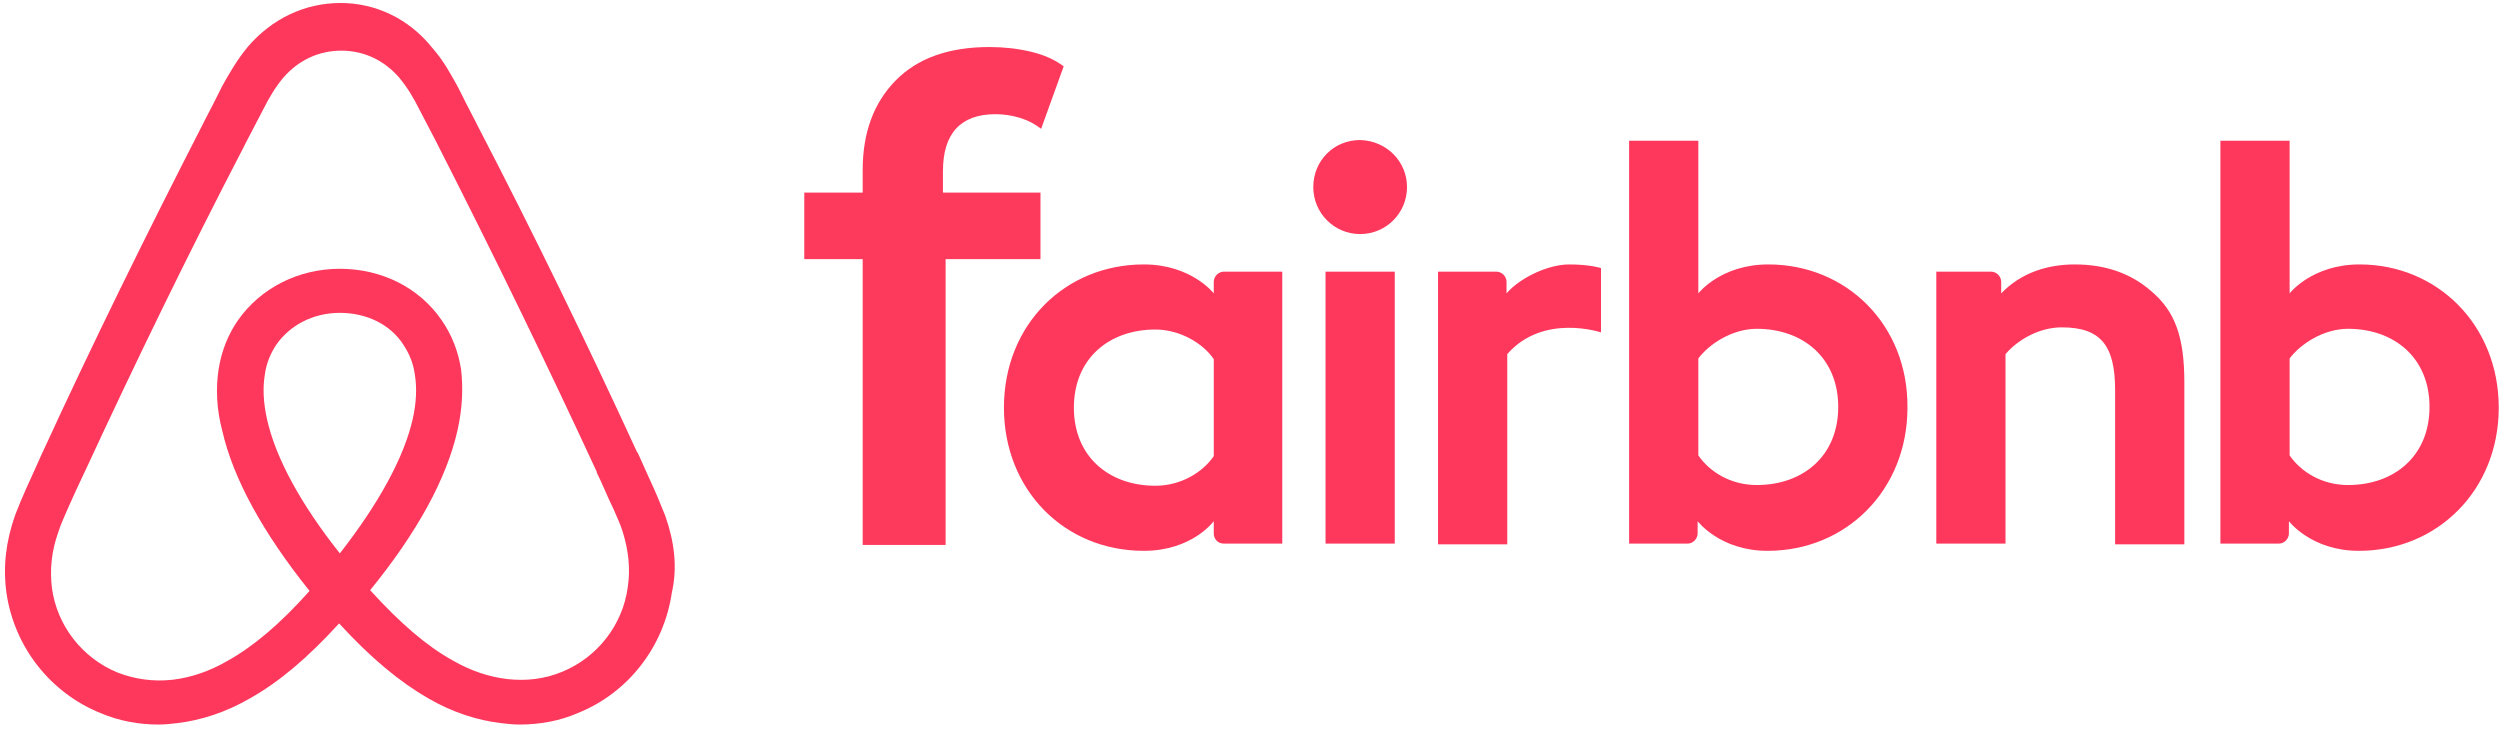 <svg width="1985" height="582" xmlns="http://www.w3.org/2000/svg" xmlns:xlink="http://www.w3.org/1999/xlink" xml:space="preserve" overflow="hidden"><defs><clipPath id="clip0"><rect x="1240" y="537" width="542" height="579"/></clipPath><clipPath id="clip1"><rect x="1240" y="537" width="542" height="579"/></clipPath><clipPath id="clip2"><rect x="2016" y="540" width="1205" height="578"/></clipPath><clipPath id="clip3"><rect x="2016" y="540" width="1205" height="578"/></clipPath></defs><g transform="translate(-1237 -536)"><g><g clip-path="url(#clip0)"><g clip-path="url(#clip1)"><g><g><g><g><path d="M966.506 143.801C966.506 164.427 949.891 181.041 929.268 181.041 908.642 181.041 892.027 164.427 892.027 143.801 892.027 123.177 908.068 106.562 929.268 106.562 950.464 107.135 966.506 123.749 966.506 143.801ZM812.966 218.853C812.966 222.291 812.966 228.02 812.966 228.02 812.966 228.02 795.204 205.103 757.393 205.103 694.945 205.103 646.247 252.655 646.247 318.54 646.247 383.851 694.371 431.976 757.393 431.976 795.778 431.976 812.966 408.489 812.966 408.489L812.966 418.228C812.966 422.81 816.404 426.247 820.986 426.247L867.393 426.247 867.393 210.832C867.393 210.832 824.997 210.832 820.986 210.832 816.404 210.832 812.966 214.843 812.966 218.853ZM812.966 356.927C804.371 369.531 787.185 380.414 766.559 380.414 729.892 380.414 701.82 357.497 701.82 318.54 701.82 279.582 729.892 256.665 766.559 256.665 786.612 256.665 804.944 268.124 812.966 280.155L812.966 356.927ZM901.766 210.832 956.766 210.832 956.766 426.247 901.766 426.247 901.766 210.832ZM1723.33 205.103C1685.51 205.103 1667.75 228.02 1667.75 228.02L1667.75 107.135 1612.75 107.135 1612.75 426.247C1612.75 426.247 1655.15 426.247 1659.16 426.247 1663.74 426.247 1667.18 422.236 1667.18 418.228L1667.18 408.489C1667.18 408.489 1684.94 431.976 1722.75 431.976 1785.2 431.976 1833.9 383.851 1833.9 318.54 1833.9 253.228 1785.2 205.103 1723.33 205.103ZM1714.16 379.844C1692.96 379.844 1676.35 368.957 1667.75 356.353L1667.75 279.582C1676.35 268.124 1694.68 256.093 1714.16 256.093 1750.83 256.093 1778.9 279.009 1778.9 317.967 1778.9 356.927 1750.83 379.844 1714.16 379.844ZM1584.11 298.488 1584.11 426.821 1529.11 426.821 1529.11 304.79C1529.11 269.27 1517.65 254.947 1486.71 254.947 1470.1 254.947 1452.91 263.54 1442.02 276.145L1442.02 426.247 1387.02 426.247 1387.02 210.832 1430.57 210.832C1435.15 210.832 1438.59 214.843 1438.59 218.853L1438.59 228.02C1454.63 211.405 1475.83 205.103 1497.02 205.103 1521.09 205.103 1541.14 211.978 1557.18 225.728 1576.66 241.77 1584.11 262.395 1584.11 298.488ZM1253.53 205.103C1215.72 205.103 1197.96 228.02 1197.96 228.02L1197.96 107.135 1142.97 107.135 1142.97 426.247C1142.97 426.247 1185.36 426.247 1189.37 426.247 1193.95 426.247 1197.39 422.236 1197.39 418.228L1197.39 408.489C1197.39 408.489 1215.15 431.976 1252.96 431.976 1315.41 431.976 1364.11 383.851 1364.11 318.54 1364.68 253.228 1315.98 205.103 1253.53 205.103ZM1244.37 379.844C1223.17 379.844 1206.56 368.957 1197.96 356.353L1197.96 279.582C1206.56 268.124 1224.89 256.093 1244.37 256.093 1281.04 256.093 1309.11 279.009 1309.11 317.967 1309.11 356.927 1281.04 379.844 1244.37 379.844ZM1095.41 205.103C1112.03 205.103 1120.62 207.968 1120.62 207.968L1120.62 258.957C1120.62 258.957 1074.79 243.488 1046.14 276.145L1046.14 426.821 991.143 426.821 991.143 210.832C991.143 210.832 1033.54 210.832 1037.55 210.832 1042.13 210.832 1045.57 214.843 1045.57 218.853L1045.57 228.02C1055.88 215.989 1078.23 205.103 1095.41 205.103ZM524.217 406.768C521.353 399.893 518.488 392.447 515.624 386.146 511.04 375.832 506.455 366.093 502.447 356.927L501.873 356.353C462.342 270.416 419.946 183.333 375.259 97.395L373.542 93.958C368.957 85.364 364.372 76.198 359.791 67.031 354.063 56.719 348.331 45.833 339.165 35.521 320.832 12.604 294.478 0 266.405 0 237.759 0 211.978 12.604 193.072 34.375 184.479 44.687 178.176 55.573 172.447 65.885 167.864 75.052 163.28 84.219 158.697 92.812L156.979 96.249C112.864 182.187 69.896 269.27 30.364 355.206L29.791 356.353C25.781 365.519 21.198 375.259 16.614 385.572 13.75 391.874 10.885 398.749 8.021 406.195 0.573 427.395-1.719 447.447 1.146 468.07 7.448 511.04 36.093 547.134 75.625 563.175 90.52 569.477 105.989 572.341 122.031 572.341 126.614 572.341 132.343 571.768 136.927 571.194 155.833 568.903 175.312 562.602 194.218 551.715 217.707 538.538 240.051 519.632 265.259 492.134 290.468 519.632 313.384 538.538 336.301 551.715 355.206 562.602 374.685 568.903 393.591 571.194 398.176 571.768 403.904 572.341 408.489 572.341 424.53 572.341 440.572 569.477 454.893 563.175 494.998 547.134 523.07 510.466 529.372 468.07 533.956 448.017 531.666 427.968 524.217 406.768ZM265.832 436.561C234.895 397.602 214.843 360.935 207.968 329.999 205.103 316.821 204.531 305.363 206.249 295.051 207.395 285.884 210.832 277.863 215.416 270.988 226.301 255.52 244.634 245.78 265.832 245.78 287.03 245.78 305.936 254.947 316.249 270.988 320.832 277.863 324.269 285.884 325.415 295.051 327.134 305.363 326.561 317.395 323.696 329.999 316.821 360.364 296.769 397.029 265.832 436.561ZM494.425 463.489C490.413 493.277 470.364 519.062 442.289 530.519 428.542 536.247 413.644 537.968 398.749 536.247 384.425 534.53 370.104 529.945 355.206 521.353 334.582 509.892 313.957 492.134 289.895 465.779 327.707 419.372 350.625 376.976 359.217 339.165 363.229 321.405 363.802 305.363 362.082 290.468 359.791 276.145 354.633 262.968 346.614 251.509 328.853 225.728 299.061 210.832 265.832 210.832 232.603 210.832 202.812 226.301 185.051 251.509 177.031 262.968 171.874 276.145 169.583 290.468 167.291 305.363 167.864 321.978 172.447 339.165 181.041 376.976 204.531 419.946 241.77 466.353 218.28 492.707 197.083 510.466 176.457 521.926 161.562 530.519 147.239 535.103 132.916 536.821 117.447 538.538 102.552 536.247 89.375 531.092 61.302 519.632 41.25 493.851 37.239 464.062 35.521 449.738 36.667 435.414 42.396 419.372 44.114 413.644 46.979 407.915 49.844 401.04 53.854 391.874 58.437 382.134 63.02 372.395L63.593 371.248C103.125 285.884 145.52 198.801 189.635 114.01L191.353 110.572C195.937 101.979 200.52 92.812 205.103 84.219 209.687 75.052 214.843 66.458 221.145 59.01 233.176 45.26 249.218 37.812 266.978 37.812 284.738 37.812 300.78 45.26 312.811 59.01 319.113 66.458 324.269 75.052 328.853 84.219 333.436 92.812 338.019 101.979 342.603 110.572L344.323 114.01C387.863 199.374 430.259 286.457 469.791 371.821L469.791 372.395C474.372 381.561 478.383 391.874 482.968 401.04 485.832 407.915 488.696 413.644 490.413 419.372 494.998 434.27 496.715 448.591 494.425 463.489Z" fill="#FE385C" fill-rule="nonzero" fill-opacity="1" transform="matrix(1 0 0 1.001 1241 538.376)"/></g></g></g></g></g></g><g clip-path="url(#clip2)"><g clip-path="url(#clip3)"><g><g><g><g><path d="M965.874 143.707C965.874 164.319 949.27 180.922 928.66 180.922 908.048 180.922 891.444 164.319 891.444 143.707 891.444 123.096 907.474 106.493 928.66 106.493 949.843 107.065 965.874 123.668 965.874 143.707ZM812.435 218.71C812.435 222.145 812.435 227.871 812.435 227.871 812.435 227.871 794.685 204.969 756.898 204.969 694.49 204.969 645.824 252.49 645.824 318.332 645.824 383.6 693.917 431.693 756.898 431.693 795.258 431.693 812.435 408.222 812.435 408.222L812.435 417.955C812.435 422.533 815.87 425.969 820.449 425.969L866.826 425.969 866.826 210.695C866.826 210.695 824.457 210.695 820.449 210.695 815.87 210.695 812.435 214.702 812.435 218.71ZM812.435 356.693C803.845 369.289 786.671 380.165 766.058 380.165 729.414 380.165 701.361 357.263 701.361 318.332 701.361 279.399 729.414 256.498 766.058 256.498 786.098 256.498 804.418 267.949 812.435 279.972L812.435 356.693ZM901.177 210.695 956.141 210.695 956.141 425.969 901.177 425.969 901.177 210.695ZM1722.2 204.969C1684.41 204.969 1666.66 227.871 1666.66 227.871L1666.66 107.065 1611.7 107.065 1611.7 425.969C1611.7 425.969 1654.07 425.969 1658.07 425.969 1662.66 425.969 1666.09 421.96 1666.09 417.955L1666.09 408.222C1666.09 408.222 1683.84 431.693 1721.63 431.693 1784.03 431.693 1832.7 383.6 1832.7 318.332 1832.7 253.062 1784.03 204.969 1722.2 204.969ZM1713.04 379.595C1691.86 379.595 1675.25 368.716 1666.66 356.12L1666.66 279.399C1675.25 267.949 1693.57 255.925 1713.04 255.925 1749.68 255.925 1777.74 278.827 1777.74 317.76 1777.74 356.693 1749.68 379.595 1713.04 379.595ZM1583.07 298.293 1583.07 426.542 1528.11 426.542 1528.11 304.591C1528.11 269.093 1516.66 254.78 1485.74 254.78 1469.14 254.78 1451.96 263.368 1441.08 275.964L1441.08 425.969 1386.12 425.969 1386.12 210.695 1429.63 210.695C1434.21 210.695 1437.65 214.702 1437.65 218.71L1437.65 227.871C1453.68 211.267 1474.86 204.969 1496.05 204.969 1520.09 204.969 1540.13 211.84 1556.16 225.581 1575.63 241.612 1583.07 262.223 1583.07 298.293ZM1252.72 204.969C1214.93 204.969 1197.18 227.871 1197.18 227.871L1197.18 107.065 1142.22 107.065 1142.22 425.969C1142.22 425.969 1184.58 425.969 1188.59 425.969 1193.17 425.969 1196.61 421.96 1196.61 417.955L1196.61 408.222C1196.61 408.222 1214.36 431.693 1252.15 431.693 1314.55 431.693 1363.22 383.6 1363.22 318.332 1363.79 253.062 1315.12 204.969 1252.72 204.969ZM1243.56 379.595C1222.37 379.595 1205.77 368.716 1197.18 356.12L1197.18 279.399C1205.77 267.949 1224.09 255.925 1243.56 255.925 1280.2 255.925 1308.25 278.827 1308.25 317.76 1308.25 356.693 1280.2 379.595 1243.56 379.595ZM1094.69 204.969C1111.3 204.969 1119.89 207.832 1119.89 207.832L1119.89 258.788C1119.89 258.788 1074.09 243.329 1045.46 275.964L1045.46 426.542 990.495 426.542 990.495 210.695C990.495 210.695 1032.86 210.695 1036.87 210.695 1041.45 210.695 1044.89 214.702 1044.89 218.71L1044.89 227.871C1055.19 215.847 1077.52 204.969 1094.69 204.969ZM523.874 406.502C521.012 399.631 518.149 392.191 515.287 385.893 510.705 375.587 506.124 365.853 502.118 356.693L501.545 356.12C462.039 270.239 419.671 183.213 375.014 97.332L373.298 93.896C368.716 85.308 364.134 76.148 359.556 66.987 353.831 56.681 348.103 45.803 338.943 35.497 320.622 12.596 294.286 0 266.231 0 237.604 0 211.84 12.596 192.946 34.352 184.358 44.658 178.06 55.536 172.334 65.842 167.754 75.003 163.174 84.163 158.593 92.751L156.876 96.186C112.79 182.068 69.85 269.093 30.345 354.974L29.772 356.12C25.764 365.28 21.184 375.014 16.604 385.32 13.741 391.618 10.878 398.489 8.016 405.929 0.573 427.115-1.718 447.155 1.145 467.764 7.443 510.705 36.07 546.776 75.575 562.807 90.461 569.105 105.92 571.967 121.951 571.967 126.531 571.967 132.257 571.394 136.837 570.821 155.731 568.531 175.197 562.234 194.091 551.354 217.565 538.186 239.894 519.292 265.086 491.812 290.278 519.292 313.179 538.186 336.081 551.354 354.974 562.234 374.44 568.531 393.334 570.821 397.915 571.394 403.64 571.967 408.222 571.967 424.253 571.967 440.284 569.105 454.595 562.807 494.674 546.776 522.728 510.132 529.026 467.764 533.607 447.724 531.318 427.688 523.874 406.502ZM265.658 436.275C234.741 397.342 214.702 360.699 207.832 329.783 204.969 316.614 204.397 305.164 206.114 294.858 207.259 285.697 210.695 277.682 215.275 270.811 226.153 255.353 244.475 245.619 265.658 245.619 286.843 245.619 305.736 254.78 316.042 270.811 320.622 277.682 324.057 285.697 325.203 294.858 326.92 305.164 326.347 317.187 323.485 329.783 316.614 360.129 296.575 396.769 265.658 436.275ZM494.101 463.186C490.093 492.955 470.057 518.723 442 530.172 428.261 535.896 413.373 537.616 398.489 535.896 384.174 534.18 369.862 529.599 354.974 521.012 334.363 509.559 313.752 491.812 289.705 465.475 327.493 419.098 350.396 376.73 358.983 338.943 362.991 321.195 363.564 305.164 361.845 290.278 359.556 275.964 354.401 262.796 346.387 251.345 328.638 225.581 298.866 210.695 265.658 210.695 232.451 210.695 202.679 226.153 184.93 251.345 176.915 262.796 171.762 275.964 169.472 290.278 167.182 305.164 167.754 321.767 172.334 338.943 180.922 376.73 204.397 419.671 241.612 466.048 218.138 492.385 196.954 510.132 176.342 521.585 161.456 530.172 147.143 534.754 132.829 536.47 117.371 538.186 102.485 535.896 89.316 530.745 61.262 519.292 41.223 493.528 37.215 463.759 35.497 449.444 36.643 435.129 42.368 419.098 44.086 413.373 46.948 407.649 49.811 400.778 53.819 391.618 58.399 381.884 62.979 372.151L63.552 371.005C103.057 285.697 145.425 198.671 189.511 113.936L191.228 110.5C195.808 101.912 200.389 92.751 204.969 84.163 209.55 75.003 214.702 66.415 221 58.972 233.024 45.231 249.055 37.788 266.803 37.788 284.552 37.788 300.583 45.231 312.607 58.972 318.904 66.415 324.057 75.003 328.638 84.163 333.218 92.751 337.798 101.912 342.379 110.5L344.098 113.936C387.609 199.244 429.977 286.27 469.483 371.578L469.483 372.151C474.062 381.311 478.07 391.618 482.652 400.778 485.514 407.649 488.377 413.373 490.093 419.098 494.674 433.986 496.39 448.297 494.101 463.186Z" fill="#FE385C" fill-rule="nonzero" fill-opacity="1" transform="matrix(1 0 0 1.003 1388.3 540.377)"/></g></g></g></g></g></g><g><g><g><g><path d="M70.974 524.511 70.974 227.42C70.974 197.915 79.662 174.301 97.038 156.576 114.414 138.83 139.259 129.957 171.572 129.957 183.156 129.957 194.131 131.187 204.495 133.648 214.86 136.108 223.548 139.973 230.559 145.243L212.661 194.758C207.74 190.882 202.122 187.986 195.807 186.07 189.493 184.132 182.993 183.163 176.308 183.163 162.612 183.163 152.247 186.941 145.214 194.497 138.203 202.053 134.697 213.375 134.697 228.465L134.697 260.082 136.82 289.575 136.82 524.511 70.974 524.511ZM24.594 298.002 24.594 245.318 212.138 245.318 212.138 298.002 24.594 298.002Z" fill="#FD395C" fill-rule="nonzero" fill-opacity="1" transform="matrix(1 0 0 1.002 1851 443.135)"/></g></g></g></g></g></g></svg>